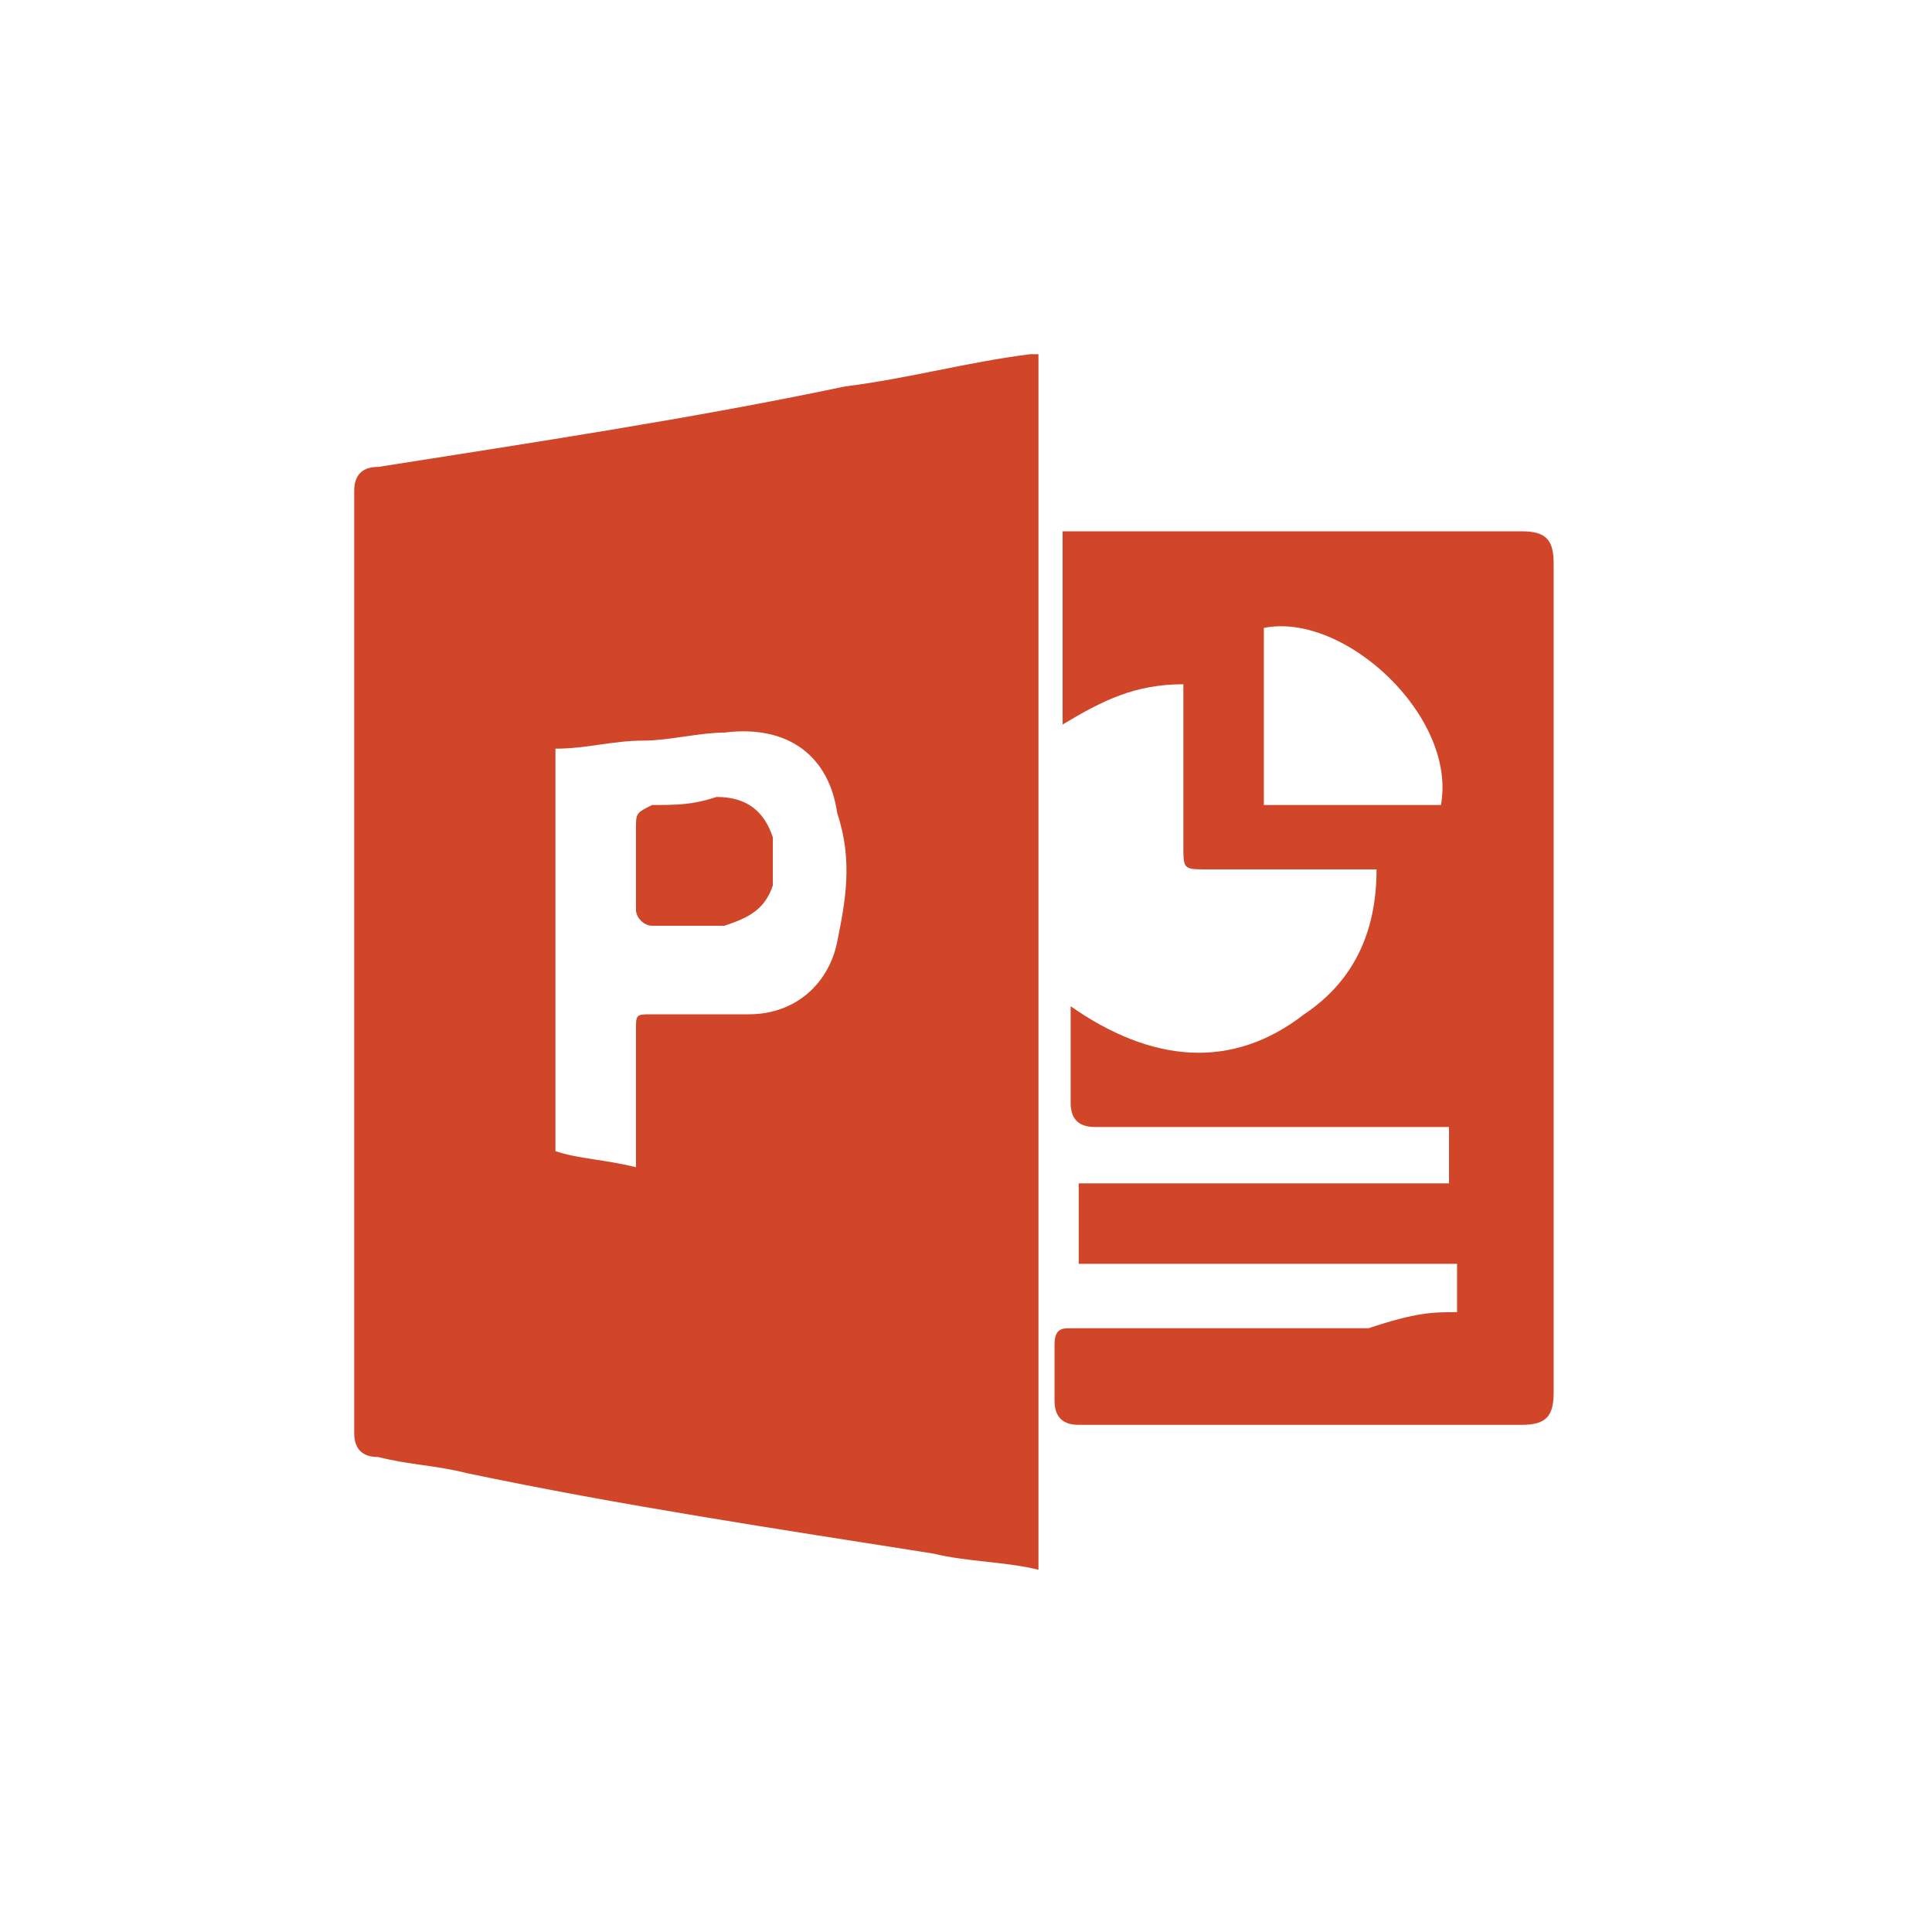 <?xml version="1.0" encoding="utf-8"?>
<!-- Generator: Adobe Illustrator 18.1.1, SVG Export Plug-In . SVG Version: 6.00 Build 0)  -->
<svg version="1.0" id="Seected" xmlns="http://www.w3.org/2000/svg" xmlns:xlink="http://www.w3.org/1999/xlink" x="0px" y="0px"
	 viewBox="0 0 24 24" enable-background="new 0 0 24 24" xml:space="preserve">
<g>
	<g>
		<path fill="#D14628" d="M12.9,19.5c-0.4-0.1-0.9-0.1-1.3-0.2c-1.9-0.3-3.9-0.6-5.8-1c-0.4-0.1-0.7-0.1-1.1-0.2
			c-0.2,0-0.3-0.1-0.3-0.3c0-2.4,0-4.8,0-7.2c0-1.5,0-3,0-4.5c0-0.2,0.1-0.3,0.3-0.3c1.9-0.3,3.9-0.6,5.8-1c0.8-0.1,1.5-0.3,2.3-0.4
			c0,0,0.1,0,0.1,0C12.9,9.5,12.9,14.5,12.9,19.5z M7.9,14.5c0-0.1,0-0.1,0-0.2c0-0.5,0-1,0-1.5c0-0.2,0-0.2,0.2-0.2
			c0.4,0,0.8,0,1.2,0c0.6,0,1-0.4,1.1-0.9c0.1-0.5,0.2-1,0-1.6C10.3,9.4,9.8,9,9,9.1c-0.3,0-0.7,0.1-1,0.1c-0.4,0-0.7,0.1-1.1,0.1
			c0,1.7,0,3.4,0,5C7.2,14.4,7.5,14.4,7.9,14.5z"/>
		<path fill="#D14628" d="M18.1,16.3c0-0.2,0-0.4,0-0.6c-1.5,0-3.1,0-4.7,0c0-0.3,0-0.6,0-1c1.5,0,3.1,0,4.6,0c0-0.2,0-0.4,0-0.7
			c-0.1,0-0.2,0-0.3,0c-1.4,0-2.7,0-4.1,0c-0.2,0-0.3-0.1-0.3-0.3c0-0.4,0-0.8,0-1.2c1,0.7,2,0.8,2.9,0.1c0.6-0.4,0.9-1,0.9-1.8
			c-0.1,0-0.2,0-0.3,0c-0.6,0-1.2,0-1.8,0c-0.3,0-0.3,0-0.3-0.3c0-0.6,0-1.2,0-1.8c0-0.1,0-0.2,0-0.2c-0.6,0-1,0.2-1.5,0.5
			c0-0.8,0-1.6,0-2.4c0.1,0,0.2,0,0.3,0c1.8,0,3.6,0,5.4,0c0.3,0,0.4,0.1,0.4,0.4c0,3.4,0,6.8,0,10.3c0,0.3-0.1,0.4-0.4,0.4
			c-1.8,0-3.7,0-5.5,0c-0.2,0-0.3-0.1-0.3-0.3c0-0.2,0-0.5,0-0.7c0-0.2,0.1-0.2,0.2-0.2c1.2,0,2.5,0,3.7,0
			C17.6,16.3,17.8,16.3,18.1,16.3z M17.9,10c0.2-1.1-1.2-2.4-2.2-2.2c0,0.7,0,1.5,0,2.2C16.4,10,17.2,10,17.9,10z"/>
		<path fill="#D14628" d="M7.9,10.9c0-0.2,0-0.4,0-0.6c0-0.2,0-0.2,0.2-0.3c0.3,0,0.5,0,0.8-0.1c0.4,0,0.6,0.2,0.7,0.5
			c0,0.2,0,0.4,0,0.6c-0.1,0.3-0.3,0.4-0.6,0.5c-0.3,0-0.6,0-0.9,0c-0.1,0-0.2-0.1-0.2-0.2C7.9,11.3,7.9,11.1,7.9,10.9z"/>
	</g>
</g>
</svg>
